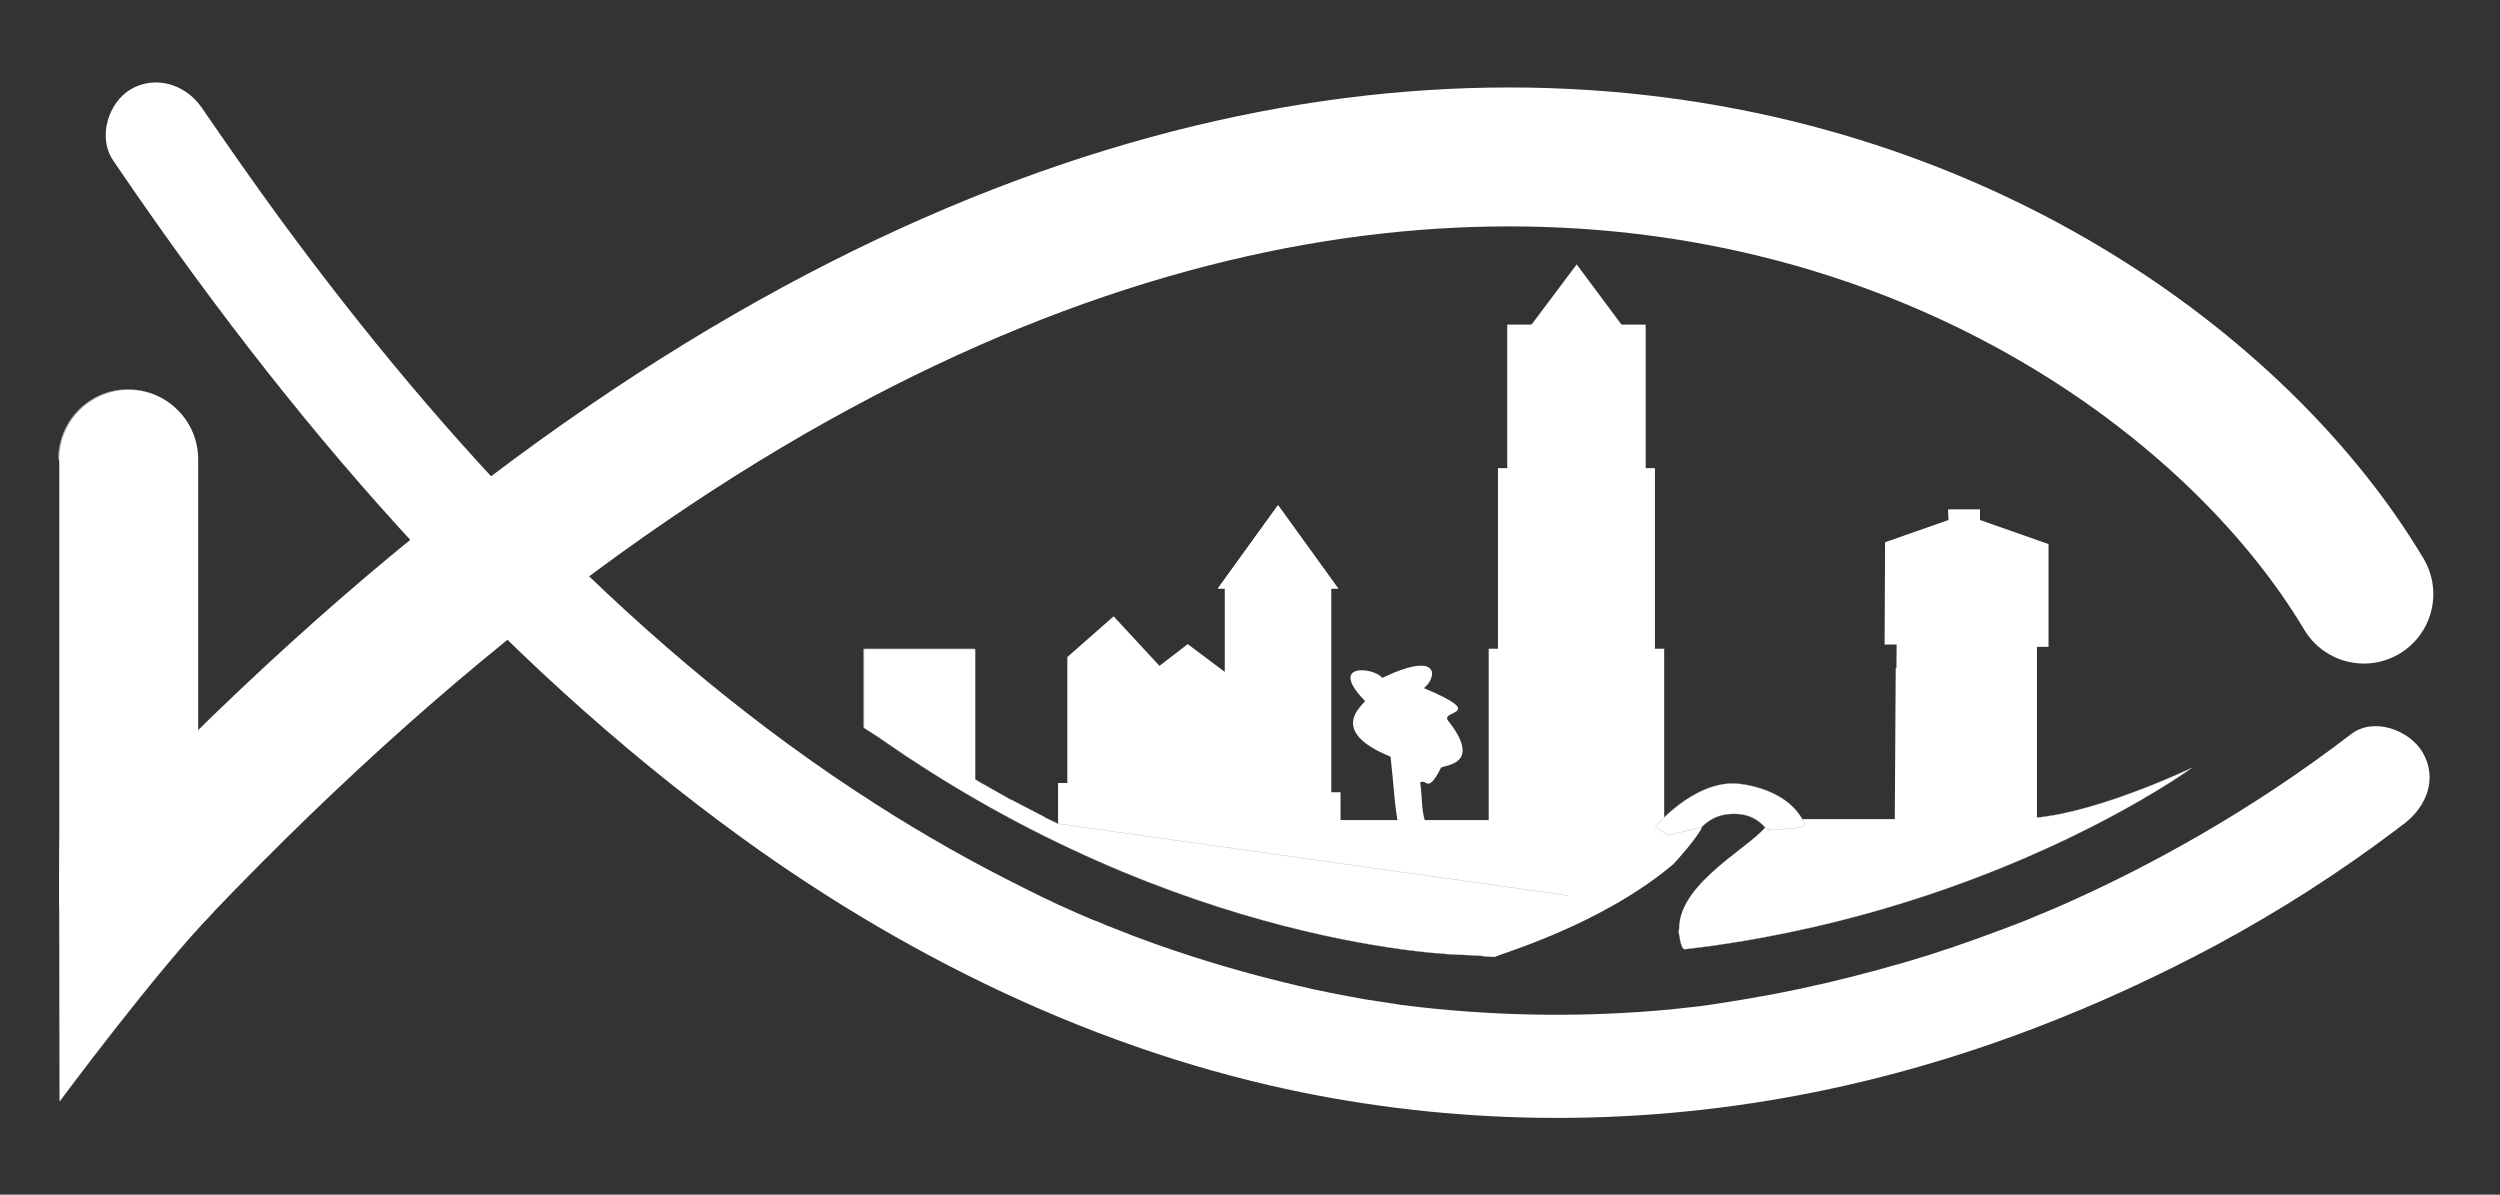 <?xml version="1.0" encoding="utf-8"?>
<!-- Generator: Adobe Illustrator 23.0.3, SVG Export Plug-In . SVG Version: 6.00 Build 0)  -->
<svg version="1.1" xmlns="http://www.w3.org/2000/svg" xmlns:xlink="http://www.w3.org/1999/xlink" x="0px" y="0px"
	 viewBox="0 0 539.9 258" style="enable-background:new 0 0 539.9 258;" xml:space="preserve">
<rect x="0" y="0" width="539.9" height="258" fill="#333333" stroke="none"/>
<style type="text/css">
	.st0{fill:#A6A6A6;stroke:#A6A6A6;stroke-width:6.245100e-02;stroke-linejoin:round;stroke-miterlimit:10;}
	.st1{fill:#FFFFFF;stroke:#FFFFFF;stroke-width:6.245100e-02;stroke-linejoin:round;stroke-miterlimit:10;}
	.st2{fill-rule:evenodd;clip-rule:evenodd;fill:#A6A6A6;}
	.st3{fill-rule:evenodd;clip-rule:evenodd;fill:#FFFFFF;}
	.st4{fill:#FFFFFF;stroke:#A6A6A6;stroke-width:6.245100e-02;stroke-linejoin:round;stroke-miterlimit:10;}
	.st5{fill:none;stroke:#FFFFFF;stroke-width:30;stroke-linecap:round;stroke-linejoin:round;stroke-miterlimit:10;}
	.st6{fill:#FFFFFF;}
</style>
<g id="Laag_2">
</g>
<g id="Laag_1">
	<path class="st0" d="M53.9,190.5"/>
	<path class="st1" d="M14.1,167.3c0,0-1.3,6-1.3,24.1c0,11.7,0.1,46.4,0.1,46.4s20.6-27.8,33.3-41"/>
	<g>
		<path class="st0" d="M12.6,99.1c0-8.2,6.7-15,15-15c8.3,0,15,6.7,15,15l0,0V159"/>
		<path class="st0" d="M12.6,193.1"/>
	</g>
	<path class="st2" d="M335.2,181.4"/>
	<g>
		<polyline class="st3" points="354.8,181.4 359.4,181.4 359.4,140.1 321.5,140.1 321.5,140.1 321.5,181.4 323.2,181.4 		"/>
	</g>
	<line class="st2" x1="344.5" y1="181.4" x2="354.8" y2="181.4"/>
	<line class="st2" x1="335.2" y1="181.4" x2="344.5" y2="181.4"/>
	<polygon class="st3" points="323.5,101.1 323.5,142.1 357.4,142.1 357.4,101.1 323.5,101.1 	"/>
	<polygon class="st3" points="325.5,70.1 325.5,110.1 355.4,110.1 355.4,70.1 325.5,70.1 	"/>
	<polygon class="st3" points="328.5,73.1 340.5,57.1 352.4,73.1 	"/>
	<polygon class="st3" points="263,127.1 276,109.1 289,127.1 	"/>
	<polyline class="st3" points="331.2,201.1 359.4,184.1 363.2,177.1 323.2,177.1 289.5,177.1 289.5,171.1 287.5,171.1 287.5,127.1 
		289,127.1 276,109.1 263,127.1 264.5,127.1 264.5,145.1 256.5,139.1 250.4,143.8 240.5,133.1 230.5,141.9 230.5,169.1 228.5,169.1 
		228.5,177.9 238.6,183.4 	"/>
	<line class="st2" x1="329.7" y1="202.1" x2="331.2" y2="201.1"/>
	<line class="st2" x1="238.6" y1="183.4" x2="242.6" y2="185.6"/>
	<polygon class="st3" points="186.5,140.1 210.5,140.1 210.5,168.2 186.5,157.1 186.5,140.1 	"/>
	<path class="st0" d="M174.6,147.9"/>
	<line class="st0" x1="322.9" y1="202.6" x2="321" y2="202.5"/>
	<path class="st4" d="M338.7,193.4l-110.2-15.5l-2.9-1.4h0.1l-7.5-3.9l0.1,0.1l-6.9-3.9l-0.8-0.5v-28.1h-24v17c0,0,0.7,0.5,0.9,0.6
		c0,0,1.7,1.1,2.2,1.4c65.4,45.9,125.7,47,125.7,47h0.1l7.2,0.4l8-3.7l7.3-5.2"/>
	<path class="st4" d="M363.9,205c4.1-0.5,4-0.5,4-0.5s0.1,0,0.1,0c64.3-8.6,105.4-38.7,105.4-38.7c1-0.5-19.5,9.5-33.9,10.8
		c0,0,1.9-0.3,0,0c-0.6,0.1,0.6,2.2,0.6,2.2l-15.3,6.5l0.1-0.1l-15,5.4h0.1l-14.7,4.3l0.1-0.1l-14.3,3.4h0.1l-14,2.4h0.1
		c0,0-4.7-1-4.8,0.5l0,0C362.6,201.2,362.9,205.2,363.9,205z"/>
	<path class="st3" d="M320.1,206.5c0.9,0,1.9,0.1,2.9,0.1c0.9-0.6,22.8-6.8,38.4-20c0,0,6.2-6.7,6.3-8.5c0-2-2.5-0.7-4.4,0.4
		C362.3,179.1,320.1,206.5,320.1,206.5z"/>
	<path class="st2" d="M317.6,206.3c0.7,0.1,1.6,0.1,2.5,0.1"/>
	<path class="st2" d="M314.4,206c0.8,0.1,1.9,0.2,3.2,0.3"/>
	<path class="st2" d="M313.4,205.9c0.3,0,0.6,0.1,1,0.1"/>
	<path class="st3" d="M381.2,178.7c-4.1,4.9-20.9,13.4-18.3,24c12.6-1.7,30.4-4.7,39.5-7c13-3.5,18.9-5.4,24-8.1
		c0.6-0.9,14.3-6,14.3-6c-0.5-0.2-23.7-33.7-31.3-37.4c-0.2,32.7,0,0-0.2,32.7c0,0,0,0-20.1,0L381.2,178.7z"/>
	<path class="st4" d="M381.7,179.1l0.4,0.3c0,0-0.7-0.5-0.9-0.7c-2.2-2.5-4.9-3.1-7.6-2.9c-3,0.2-4.7,1.5-6,2.7
		c-0.2,0.2-7.4,1.9-7.4,1.9l-2.7-1.9c0,0,8.1-9.7,17.3-9.3c0,0,11.1,0.5,14.9,8.6C390.6,179.3,381.7,179.1,381.7,179.1z"/>
	<path class="st3" d="M302,178.1c-0.8-3.4-1.1-9.8-1.7-14.7c-13.6-5.5-6.1-11-5.5-12c-8.2-8.4,2-7.3,3.7-5c13-6.2,11.7,0.2,9,2.2
		c14,5.9,3.5,4.7,5.2,7c7.7,9.7-1,9.6-1.5,10.2c-3,5.9-3,2.2-4.5,3.2c0.5,3,0.2,7.5,1.5,9H302L302,178.1z"/>
	<path class="st3" d="M409.4,180.8c0.1-12.8,0-28.8,0.2-41.6H407l0.1-22.1l13.7-4.8l-0.1-2.3h6.9v2.3l14.8,5.2v22.2h-2.5
		c0,36.8,0,0,0,36.8l1.4,4.2H409.4L409.4,180.8z"/>
	<path class="st4" d="M210.5,140.1"/>
	<path class="st4" d="M186.5,140.1"/>
	<path class="st5" d="M510.5,128.3C458.1,40.5,263-56.5,29.1,193.1"/>
	<line class="st5" x1="27.8" y1="99.2" x2="27.8" y2="194.5"/>
	<g>
		<g>
			<path class="st6" d="M24.4,34.6c37.5,55.3,81.5,107,135.9,146.4c37.7,27.3,81.1,47.9,127.1,56.1c37,6.6,74.7,5.6,111.3-2.7
				c27.9-6.3,54.9-16.9,80.1-30.4c13.5-7.3,26.5-15.6,38.8-24.9c0.5-0.4,1-0.8,1.6-1.2c4.8-3.7,7.3-9.7,4-15.4
				c-2.8-4.8-10.5-7.7-15.4-4c-10.3,7.9-21.1,15.1-32.3,21.6c-10.2,5.9-20.6,11.2-31.4,15.9c-1.4,0.6-2.9,1.2-4.3,1.8
				c1.9-0.8,1.4-0.6,0,0c-1,0.4-1.9,0.8-2.9,1.2c-3.3,1.3-6.6,2.5-9.9,3.7c-6.9,2.5-13.8,4.7-20.9,6.6c-7.6,2.1-15.3,3.9-23.1,5.4
				c-3.9,0.7-7.8,1.4-11.8,2c-1.1,0.2-2.2,0.3-3.3,0.5c2.3-0.3,0.4-0.1-0.8,0.1c-2.1,0.2-4.2,0.5-6.4,0.7c-18,1.7-36.2,1.5-54.1-0.5
				c-1.1-0.1-2.2-0.3-3.3-0.4c-2.5-0.3,0.5,0.1-1.4-0.2c-2.4-0.4-4.8-0.7-7.2-1.1c-4.9-0.9-9.8-1.8-14.7-3
				c-10.2-2.4-20.2-5.3-30.1-8.8c-2.4-0.9-4.8-1.7-7.2-2.7c-1.2-0.5-2.4-0.9-3.6-1.4c-0.6-0.3-3.8-1.6-2.5-1
				c-5.3-2.2-10.5-4.6-15.6-7.2c-10.9-5.4-21.5-11.4-31.8-18c-50.8-32.4-93.2-78-128.9-126.7c-5.7-7.8-11.2-15.7-16.7-23.7
				c-3.4-5-9.9-7.2-15.4-4C23.5,22.1,21,29.5,24.4,34.6L24.4,34.6z"/>
		</g>
	</g>
</g>
</svg>
